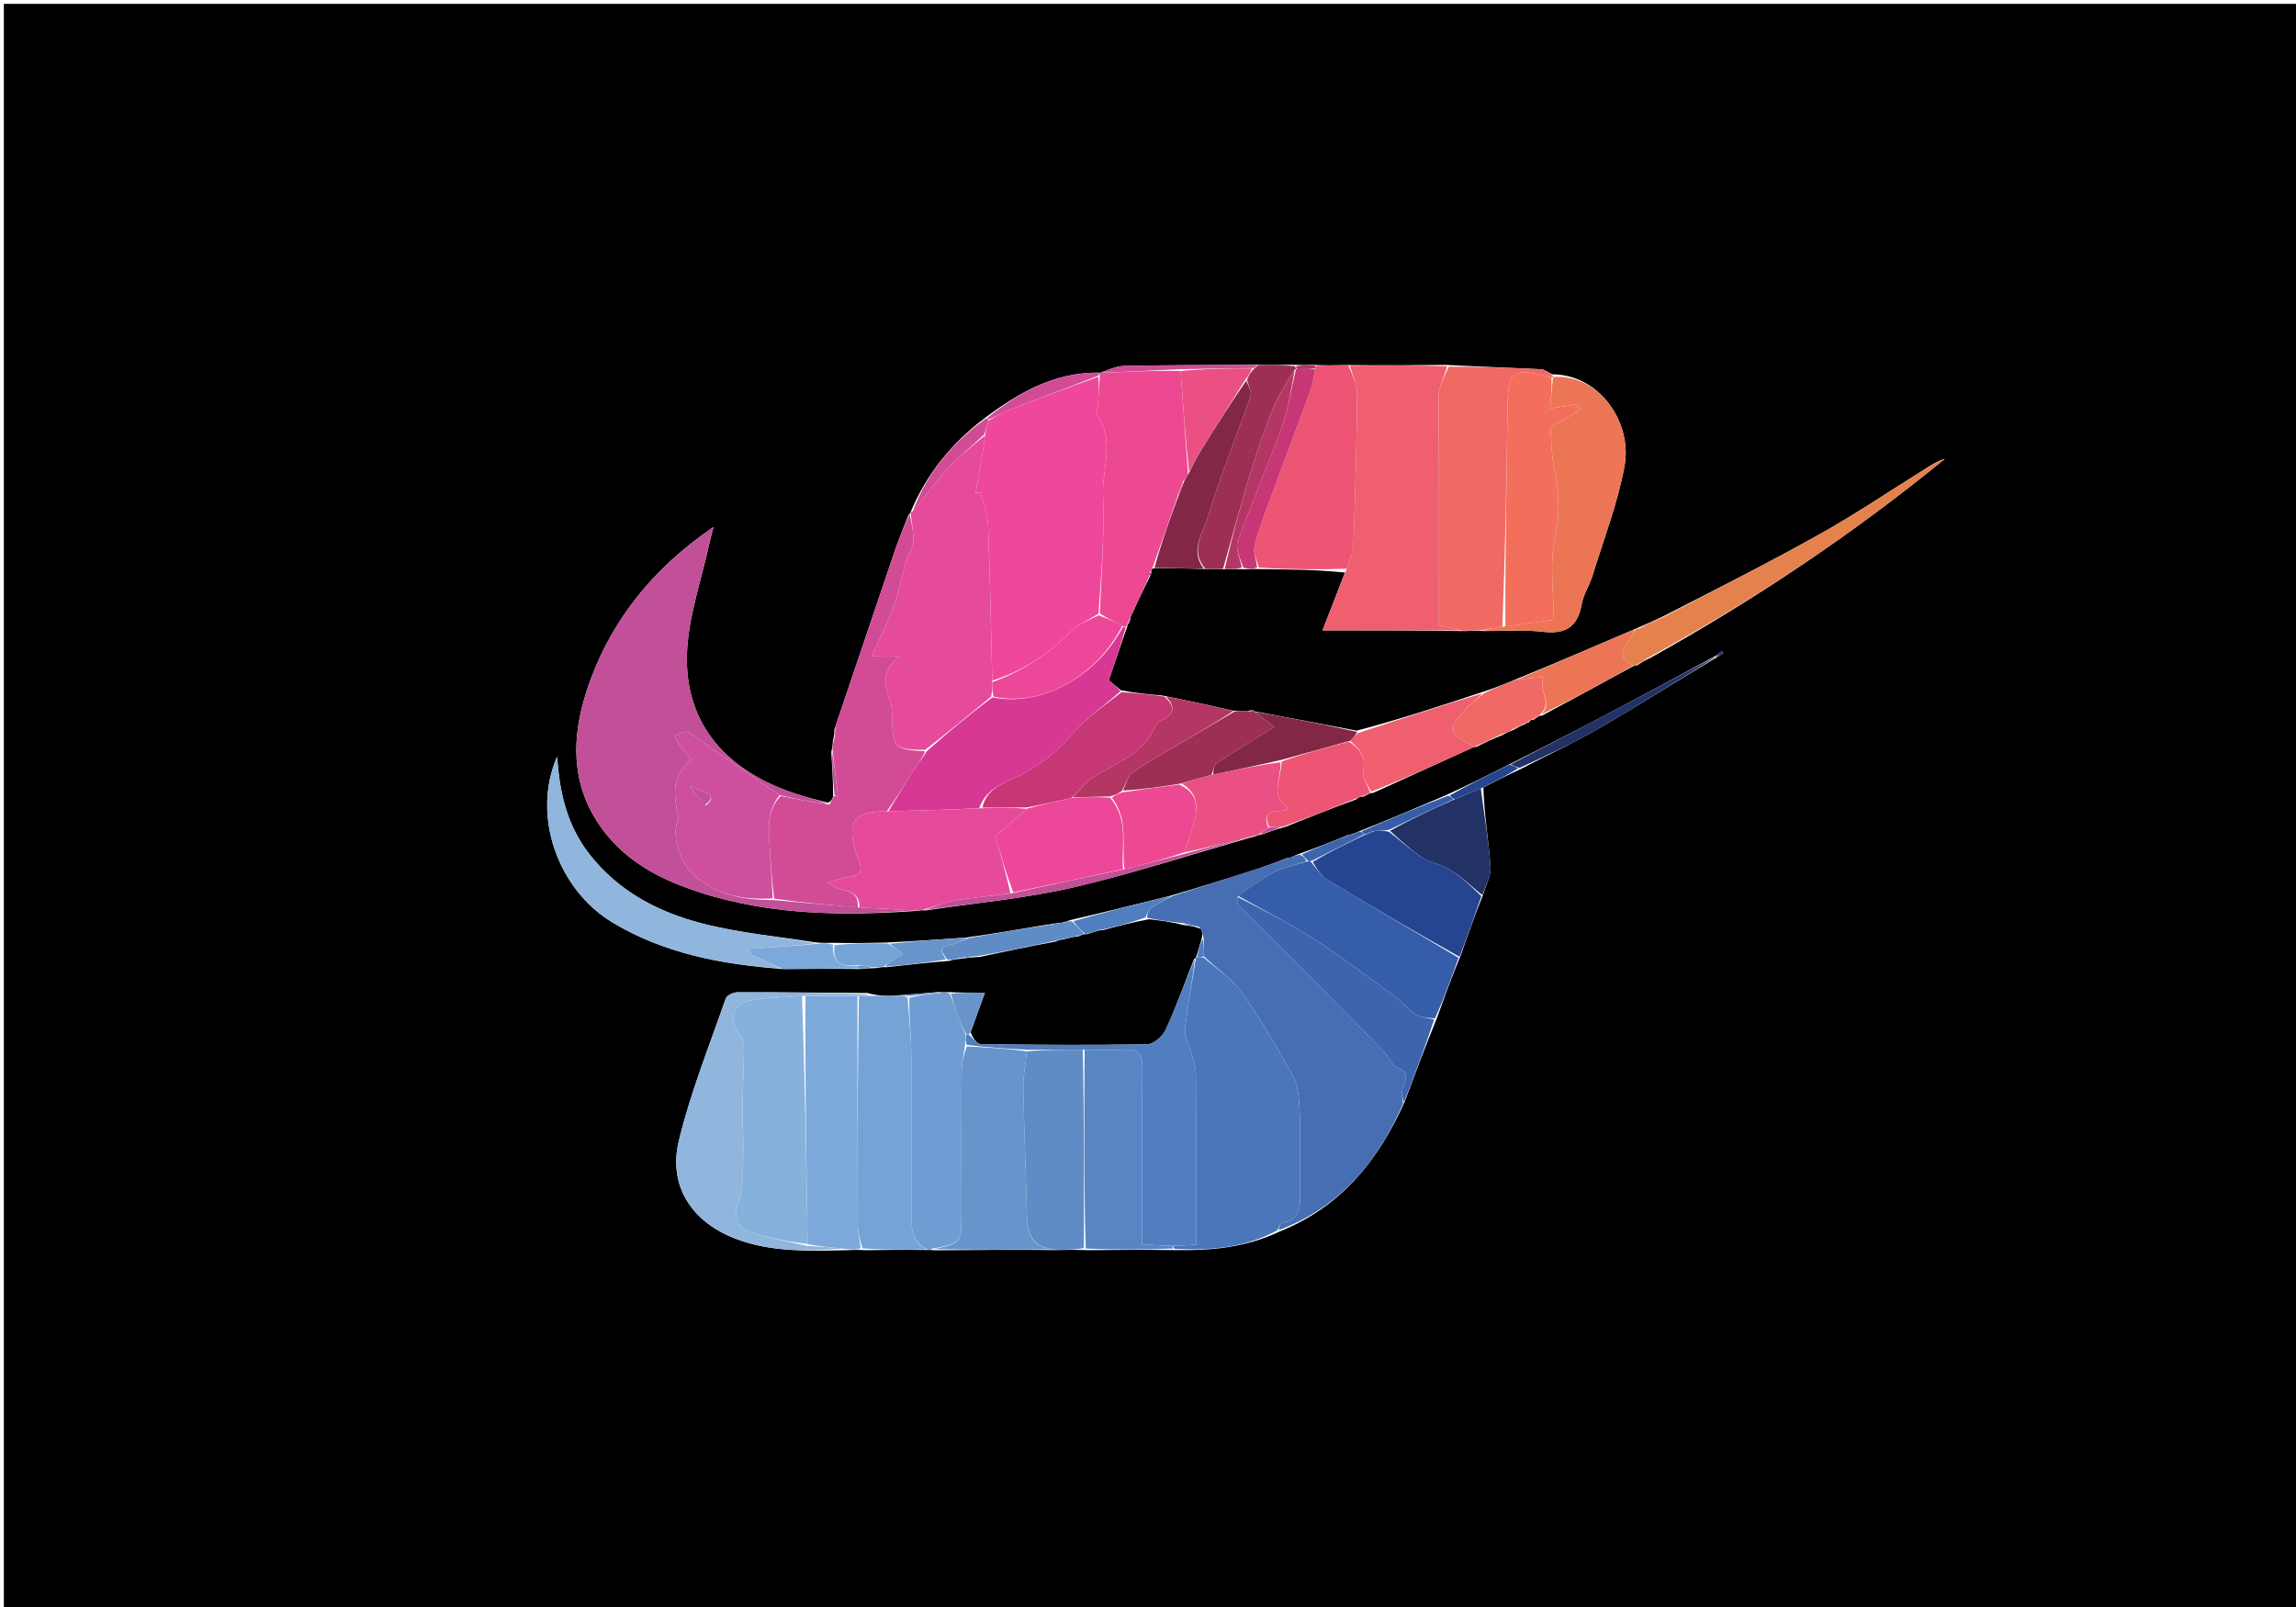 <svg version="1.1" id="Layer_1" xmlns="http://www.w3.org/2000/svg" xmlns:xlink="http://www.w3.org/1999/xlink" x="0px" y="0px"
	 width="100%" viewBox="0 0 597 418" enable-background="new 0 0 597 418" xml:space="preserve">
<path fill="#000000" opacity="1" stroke="none" 
	d="
M411,419 
	C274,419 137.5,419 1,419 
	C1,279.667 1,140.333 1,1 
	C200,1 399,1 598,1 
	C598,140.333 598,279.666 598,419 
	C535.833,419 473.667,419 411,419 
M398.102,187.118 
	C398.102,187.118 398.096,187.24 398.72,187.197 
	C399.221,186.864 399.722,186.53 400.232,186.156 
	C400.232,186.156 400.24,186.207 400.953,186.084 
	C409.007,181.754 417.061,177.425 425.04,173.029 
	C425.04,173.029 425.077,173.122 425.744,172.998 
	C426.68,172.376 427.616,171.753 429.218,171.03 
	C456.195,155.989 481.778,138.893 505.698,119.318 
	C503.613,119.923 501.905,121.114 500.141,122.217 
	C491.203,127.802 482.443,133.708 473.258,138.853 
	C460.086,146.23 446.601,153.047 432.54,160.234 
	C430.234,161.313 427.928,162.392 425.549,163.402 
	C425.549,163.402 425.461,163.452 424.791,163.72 
	C414.682,168.058 404.574,172.397 393.767,176.81 
	C391.171,177.886 388.576,178.963 385.224,180.035 
	C374.491,183.579 363.758,187.123 352.772,190.009 
	C343.859,188.3 334.947,186.591 326.053,184.958 
	C326.053,184.958 326.095,184.892 325.848,184.685 
	C325.502,184.605 325.224,184.711 324.208,184.96 
	C323.135,184.987 322.062,185.014 320.435,184.765 
	C314.616,183.462 308.797,182.158 302.129,180.856 
	C298.757,180.562 295.385,180.269 291.434,179.499 
	C290.353,178.608 289.272,177.716 288.312,176.925 
	C289.948,172.085 291.476,167.564 293.184,162.663 
	C293.184,162.663 293.151,162.245 293.624,162.023 
	C293.697,161.704 293.77,161.385 294.028,160.326 
	C295.637,156.824 297.245,153.321 299.188,149.59 
	C299.352,149.327 299.339,149.072 299.383,148.182 
	C299.489,147.979 299.595,147.776 300.659,147.733 
	C304.771,147.773 308.884,147.814 313.828,147.991 
	C315.225,147.96 316.623,147.93 318.846,148.055 
	C320.241,148.007 321.636,147.959 323.817,148.043 
	C324.871,147.982 325.924,147.921 327.907,148.006 
	C335.238,148.076 342.569,148.147 349.712,148.888 
	C347.815,153.772 345.918,158.656 343.871,163.926 
	C356.425,163.926 368.208,163.926 380.821,164.114 
	C382.23,164.048 383.64,163.981 385.96,164.107 
	C391.101,164.137 396.291,163.736 401.37,164.311 
	C407.242,164.977 410.231,162.891 411.266,157.113 
	C411.723,154.557 413.303,152.225 414.08,149.701 
	C416.994,140.234 420.632,130.884 422.406,121.198 
	C424.501,109.759 415.762,97.322 403.6,97.347 
	C402.612,96.884 401.642,96.065 400.634,96.014 
	C392.753,95.619 384.864,95.371 376.059,94.893 
	C367.709,94.969 359.359,95.044 350.126,94.93 
	C347.425,94.991 344.723,95.053 341.209,94.89 
	C339.807,94.931 338.405,94.971 336.1,94.854 
	C333.039,94.925 329.978,94.995 326.14,94.883 
	C314.855,94.949 303.568,94.923 292.286,95.16 
	C290.136,95.205 288.009,96.284 285.981,96.989 
	C285.981,96.989 285.889,96.87 285.161,96.896 
	C274.06,96.957 264.981,101.989 255.914,108.828 
	C247.489,115.227 240.981,123.124 236.783,133.146 
	C236.783,133.146 236.796,133.418 236.233,133.89 
	C235.095,136.836 233.851,139.747 232.836,142.735 
	C227.597,158.155 222.417,173.595 216.946,189.742 
	C216.933,190.499 216.919,191.255 216.576,192.656 
	C216.536,193.367 216.497,194.079 216.146,195.576 
	C216.382,199.211 216.617,202.845 216.628,207.149 
	C216.397,207.773 216.167,208.396 215.248,208.751 
	C213,208.146 210.735,207.597 208.507,206.928 
	C189.167,201.119 178.058,188.485 178.61,170.155 
	C178.902,160.48 182.387,150.901 184.45,141.283 
	C184.757,139.852 185.173,138.444 185.539,137.025 
	C169.498,147.959 158.205,162.104 152.459,179.937 
	C148.704,191.592 148.359,203.521 155.785,214.438 
	C161.369,222.649 169.372,227.51 178.407,230.827 
	C197.731,237.921 217.765,238.329 238.654,236.858 
	C239.1,236.768 239.546,236.678 240.853,236.738 
	C253.666,234.803 266.664,233.662 279.245,230.732 
	C295.205,227.015 310.825,221.845 326.903,217.311 
	C326.903,217.311 327.105,217.074 327.824,217.101 
	C329.751,216.396 331.677,215.691 334.402,214.956 
	C340.26,212.601 346.118,210.245 352.651,207.887 
	C352.984,207.615 353.316,207.343 353.753,207.243 
	C353.753,207.243 353.928,207.147 354.595,207.171 
	C355.158,206.862 355.72,206.554 356.315,206.254 
	C356.315,206.254 356.348,206.261 357.075,206.186 
	C365.786,202.23 374.496,198.275 383.165,194.305 
	C383.165,194.305 383.214,194.306 383.931,194.214 
	C386.021,193.178 388.11,192.142 390.837,191.08 
	C391.561,190.649 392.284,190.218 393.67,189.756 
	C394.618,189.214 395.565,188.673 396.838,188.154 
	C396.838,188.154 397.025,187.887 397.548,187.873 
	C397.773,187.626 397.998,187.379 398.102,187.118 
M350.598,217.134 
	C346.48,218.783 342.362,220.433 337.263,222.247 
	C336.656,222.514 336.049,222.781 335.54,222.991 
	C335.54,222.991 335.48,223.062 334.693,223.139 
	C332.121,224.077 329.574,225.092 326.972,225.938 
	C319.655,228.314 312.314,230.621 304.172,232.98 
	C295.788,235.073 287.403,237.165 278.173,239.295 
	C277.66,239.521 277.146,239.746 276.494,239.8 
	C276.494,239.8 276.181,240.037 275.413,239.979 
	C274.913,240.084 274.412,240.189 273.5,240.219 
	C273.5,240.219 273.139,240.432 272.34,240.434 
	C265.552,241.594 258.764,242.754 251.26,243.798 
	C244.524,244.279 237.789,244.761 230.123,245.125 
	C225.744,245.217 221.365,245.308 216.198,245.177 
	C215.113,245.206 214.027,245.236 212.093,245.084 
	C202.279,243.509 192.284,242.642 182.699,240.178 
	C171.28,237.243 160.925,231.903 153.325,222.215 
	C147.587,214.901 145.484,206.455 144.871,196.752 
	C138.174,211.892 144.937,231.341 159.383,239.965 
	C172.799,247.973 187.65,250.824 203.909,252.025 
	C210.277,251.961 216.645,251.897 223.787,251.998 
	C224.831,251.889 225.875,251.78 227.695,251.774 
	C228.455,251.616 229.214,251.457 230.798,251.498 
	C235.865,250.924 240.931,250.35 246.784,249.871 
	C247.531,249.655 248.278,249.438 249.724,249.341 
	C251.131,249.155 252.537,248.969 254.767,248.841 
	C261.214,247.468 267.661,246.095 274.675,244.82 
	C274.992,244.626 275.308,244.433 276.411,244.302 
	C277.673,243.979 278.935,243.656 280.598,243.459 
	C280.966,243.272 281.334,243.084 281.843,243 
	C281.843,243 281.947,242.859 282.615,242.958 
	C283.669,242.596 284.723,242.235 285.868,241.944 
	C285.868,241.944 285.935,241.851 286.734,241.906 
	C290.479,240.892 294.224,239.878 298.753,239.047 
	C301.64,239.381 304.527,239.716 308.013,240.613 
	C309.363,240.77 310.712,240.926 312.406,241.605 
	C312.59,242.394 312.774,243.183 312.388,244.362 
	C311.921,245.906 311.455,247.45 311.002,248.999 
	C311.002,248.999 310.992,248.985 310.465,249.435 
	C308.045,255.595 305.829,261.849 303.07,267.853 
	C302.301,269.528 299.944,271.538 298.282,271.569 
	C283.874,271.832 269.459,271.732 255.048,271.54 
	C254,271.526 252.973,269.94 252.359,268.473 
	C253.569,265.133 254.779,261.794 256.101,258.146 
	C252.644,258.146 249.832,258.146 246.347,257.993 
	C245.892,258.043 245.437,258.092 244.083,257.968 
	C240.342,258.29 236.602,258.611 232.015,258.958 
	C230.039,258.957 228.062,258.955 225.598,258.231 
	C214.29,258.143 202.982,258.01 191.675,258.04 
	C190.649,258.043 188.983,258.872 188.699,259.692 
	C184.436,272 179.497,284.166 176.487,296.787 
	C173.736,308.321 179.788,317.602 190.927,321.998 
	C200.28,325.689 210.141,325.344 220.751,325.094 
	C221.83,325.037 222.909,324.98 224.907,325.115 
	C230.268,325.047 235.628,324.98 241.5,325.071 
	C241.674,325.028 241.847,324.985 242.938,325.135 
	C253.285,325.055 263.633,324.974 274.853,325.086 
	C277.231,325.029 279.609,324.972 282.908,325.106 
	C290.276,325.037 297.643,324.968 305.92,325.088 
	C314.935,325.215 323.795,324.489 332.78,320.231 
	C348.428,313.943 358.297,302.085 365.264,286.434 
	C367.928,279.313 370.592,272.193 373.702,264.542 
	C375.549,259.383 377.397,254.223 379.767,248.568 
	C381.573,243.394 383.38,238.221 385.682,232.52 
	C386.353,230.144 387.736,227.715 387.562,225.403 
	C387.049,218.581 385.92,211.805 385.702,204.781 
	C388.791,203.19 391.879,201.598 395.674,199.854 
	C402.593,196.271 409.665,192.953 416.393,189.044 
	C426.38,183.242 436.124,177.021 446.521,170.87 
	C447.059,170.522 447.597,170.175 448.135,169.828 
	C447.966,169.635 447.798,169.442 447.629,169.249 
	C447.094,169.844 446.559,170.438 445.279,171.005 
	C437.14,175.383 429.025,179.808 420.856,184.129 
	C411.516,189.069 402.128,193.917 392.068,198.973 
	C386.956,201.536 381.843,204.1 375.988,206.783 
	C368.682,209.908 361.376,213.034 353.169,216.274 
	C352.618,216.522 352.067,216.77 351.503,216.881 
	C351.503,216.881 351.38,217.052 350.598,217.134 
M507.496,119.527 
	C507.496,119.527 507.537,119.498 507.496,119.527 
z"/>
<path fill="#C15098" opacity="1" stroke="none" 
	d="
M237.975,236.748 
	C217.765,238.329 197.731,237.921 178.407,230.827 
	C169.372,227.51 161.369,222.649 155.785,214.438 
	C148.359,203.521 148.704,191.592 152.459,179.937 
	C158.205,162.104 169.498,147.959 185.539,137.025 
	C185.173,138.444 184.757,139.852 184.45,141.283 
	C182.387,150.901 178.902,160.48 178.61,170.155 
	C178.058,188.485 189.167,201.119 208.507,206.928 
	C210.735,207.597 213,208.146 215.299,209.107 
	C211.235,208.64 207.118,207.817 202.738,206.772 
	C196.628,202.546 190.777,198.55 184.938,194.535 
	C182.892,193.128 180.989,191.45 178.789,190.365 
	C178.013,189.982 176.548,190.998 175.397,191.376 
	C175.909,192.278 176.351,193.23 176.948,194.072 
	C177.823,195.306 178.809,196.461 179.747,197.65 
	C174.246,201.793 175.278,207.34 176.432,212.93 
	C176.488,213.199 176.176,213.532 176.069,213.847 
	C174.682,217.918 177.103,224.454 180.292,227.399 
	C186.244,232.896 193.38,234.059 201.389,234.077 
	C208.856,234.764 215.932,235.376 223.471,235.988 
	C228.615,236.242 233.295,236.495 237.975,236.748 
z"/>
<path fill="#476EB3" opacity="1" stroke="none" 
	d="
M364.811,286.995 
	C358.297,302.085 348.428,313.943 332.485,319.906 
	C332.573,319.057 332.884,318.158 333.353,318.067 
	C338.25,317.117 338.12,313.556 338.041,309.749 
	C337.897,302.779 338.173,295.797 337.919,288.833 
	C337.806,285.739 337.54,282.289 336.112,279.672 
	C332.026,272.181 327.643,264.794 322.7,257.849 
	C320.214,254.358 316.259,251.913 313.032,248.66 
	C313.049,246.873 313.004,245.422 312.958,243.972 
	C312.774,243.183 312.59,242.394 311.903,241.114 
	C310.071,240.431 308.742,240.241 307.413,240.05 
	C304.527,239.716 301.64,239.381 298.25,238.674 
	C298.296,237.523 298.685,236.503 299.424,236.019 
	C301.189,234.863 303.119,233.96 304.983,232.955 
	C312.314,230.621 319.655,228.314 326.972,225.938 
	C329.574,225.092 332.121,224.077 335.085,223.085 
	C335.477,223.032 335.443,223.048 335.443,223.048 
	C336.049,222.781 336.656,222.514 338.016,222.247 
	C339.166,222.813 339.561,223.38 339.593,224.025 
	C336.412,225.047 333.415,225.652 330.822,227.023 
	C327.691,228.678 324.902,230.981 321.794,233.251 
	C321.721,234.126 321.588,234.98 321.95,235.344 
	C326.999,240.432 332.154,245.414 337.205,250.5 
	C344.894,258.241 352.539,266.026 360.158,273.836 
	C361.296,275.003 361.939,277.073 363.25,277.571 
	C366.786,278.916 365.398,280.881 364.691,283.142 
	C364.328,284.3 364.746,285.703 364.811,286.995 
z"/>
<path fill="#4B76B9" opacity="1" stroke="none" 
	d="
M312.968,248.995 
	C316.259,251.913 320.214,254.358 322.7,257.849 
	C327.643,264.794 332.026,272.181 336.112,279.672 
	C337.54,282.289 337.806,285.739 337.919,288.833 
	C338.173,295.797 337.897,302.779 338.041,309.749 
	C338.12,313.556 338.25,317.117 333.353,318.067 
	C332.884,318.158 332.573,319.057 332.109,319.953 
	C323.795,324.489 314.935,325.215 305.46,324.771 
	C305.001,324.454 304.998,324.01 305.418,324.008 
	C307.607,323.903 309.374,323.8 310.999,323.705 
	C310.999,308.528 311.045,293.89 310.944,279.254 
	C310.931,277.355 310.213,275.447 309.729,273.567 
	C309.211,271.557 307.918,269.504 308.124,267.595 
	C308.795,261.361 309.995,255.184 310.992,248.985 
	C310.992,248.985 311.002,248.999 311.325,248.994 
	C312.088,248.991 312.528,248.993 312.968,248.995 
z"/>
<path fill="#EF5F6F" opacity="1" stroke="none" 
	d="
M351.008,95.119 
	C359.359,95.044 367.709,94.969 376.257,95.24 
	C375.637,97.947 374.131,100.301 374.108,102.67 
	C373.918,122.535 374,142.403 374,162.623 
	C375.244,162.894 377.618,163.41 379.992,163.926 
	C368.208,163.926 356.425,163.926 343.871,163.926 
	C345.918,158.656 347.815,153.772 350.052,148.236 
	C350.928,145.574 351.863,143.579 351.934,141.553 
	C352.391,128.522 352.768,115.486 352.89,102.448 
	C352.913,100.011 351.668,97.562 351.008,95.119 
z"/>
<path fill="#E64B9B" opacity="1" stroke="none" 
	d="
M236.796,133.418 
	C236.796,133.418 236.783,133.146 237.243,133.008 
	C240.41,129.374 242.901,125.679 245.883,122.434 
	C248.99,119.052 252.569,116.104 256.156,113.225 
	C255.463,118.389 254.556,123.293 253.649,128.198 
	C254.07,128.133 254.492,128.069 254.913,128.004 
	C255.609,130.885 256.801,133.748 256.915,136.652 
	C257.443,150.094 257.671,163.548 258.005,177.398 
	C258,178.865 257.998,179.932 257.707,181.173 
	C251.939,185.902 246.459,190.457 240.543,195.01 
	C232.702,194.956 232.212,194.456 231.979,187.223 
	C231.921,185.417 231.998,183.456 231.332,181.848 
	C229.625,177.722 229.53,174.036 233.973,170.559 
	C232.496,170.688 232.035,170.766 231.575,170.762 
	C229.936,170.749 228.297,170.708 226.658,170.677 
	C227.288,169.315 227.942,167.963 228.544,166.588 
	C229.953,163.369 231.553,160.211 232.672,156.893 
	C233.881,153.305 234.565,149.544 235.611,145.897 
	C236.09,144.223 237.333,142.668 237.434,141.01 
	C237.586,138.502 237.044,135.951 236.796,133.418 
z"/>
<path fill="#D14C95" opacity="1" stroke="none" 
	d="
M236.515,133.654 
	C237.044,135.951 237.586,138.502 237.434,141.01 
	C237.333,142.668 236.09,144.223 235.611,145.897 
	C234.565,149.544 233.881,153.305 232.672,156.893 
	C231.553,160.211 229.953,163.369 228.544,166.588 
	C227.942,167.963 227.288,169.315 226.658,170.677 
	C228.297,170.708 229.936,170.749 231.575,170.762 
	C232.035,170.766 232.496,170.688 233.973,170.559 
	C229.53,174.036 229.625,177.722 231.332,181.848 
	C231.998,183.456 231.921,185.417 231.979,187.223 
	C232.212,194.456 232.702,194.956 240.528,195.372 
	C239.816,197.251 238.584,198.702 237.571,200.292 
	C235.326,203.82 233.191,207.417 230.568,210.99 
	C222.082,211.036 220.302,213.37 222.357,221.251 
	C222.605,222.203 223.097,223.089 223.428,224.022 
	C224.289,226.452 223.581,227.752 220.85,228.026 
	C219.1,228.202 217.399,228.865 215.187,229.436 
	C218.042,232.4 223.566,230.524 223.008,235.987 
	C215.932,235.376 208.856,234.764 201.319,233.697 
	C200.572,228.174 200.32,223.103 199.991,218.038 
	C199.729,213.996 199.952,210.118 203.002,206.994 
	C207.118,207.817 211.235,208.64 215.644,209.241 
	C216.167,208.396 216.397,207.773 216.847,206.979 
	C217.214,206.854 217.375,206.957 217.507,206.929 
	C217.638,206.901 217.85,206.727 217.84,206.639 
	C217.392,202.688 216.923,198.74 216.457,194.791 
	C216.497,194.079 216.536,193.367 216.951,192.14 
	C217.29,190.758 217.253,189.893 217.217,189.027 
	C222.417,173.595 227.597,158.155 232.836,142.735 
	C233.851,139.747 235.095,136.836 236.515,133.654 
z"/>
<path fill="#F06964" opacity="1" stroke="none" 
	d="
M380.406,164.02 
	C377.618,163.41 375.244,162.894 374,162.623 
	C374,142.403 373.918,122.535 374.108,102.67 
	C374.131,100.301 375.637,97.947 376.716,95.332 
	C384.864,95.371 392.753,95.619 400.634,96.014 
	C401.642,96.065 402.612,96.884 403.759,97.7 
	C403.919,98.053 403.796,98.171 403.405,98.096 
	C392.918,95.521 392.107,96.214 391.977,106.325 
	C391.735,125.196 391.356,144.066 390.637,162.951 
	C388.511,163.282 386.78,163.598 385.049,163.914 
	C383.64,163.981 382.23,164.048 380.406,164.02 
z"/>
<path fill="#ED4992" opacity="1" stroke="none" 
	d="
M293.151,162.245 
	C293.151,162.245 293.184,162.663 292.838,162.841 
	C292.321,163.013 292.151,163.008 291.792,162.718 
	C289.734,161.622 287.865,160.81 285.997,159.538 
	C286.332,149.01 287.238,138.917 286.803,128.882 
	C286.502,121.92 289.97,114.558 285.201,107.891 
	C284.856,107.409 285.41,106.319 285.472,105.507 
	C285.661,102.997 285.815,100.485 285.964,97.697 
	C285.926,97.237 285.908,97.053 285.889,96.87 
	C285.889,96.87 285.981,96.989 286.381,96.97 
	C293.512,96.638 300.242,96.324 306.982,96.477 
	C307.641,105.619 308.291,114.295 308.901,123.258 
	C308.562,124.029 308.263,124.513 307.633,125.126 
	C306.897,126.567 306.492,127.878 306.032,129.553 
	C303.886,135.803 301.794,141.688 299.701,147.574 
	C299.595,147.776 299.489,147.979 299.116,148.628 
	C298.707,149.323 298.708,149.571 298.854,149.819 
	C297.245,153.321 295.637,156.824 293.768,160.86 
	C293.301,161.64 293.182,161.924 293.151,162.245 
z"/>
<path fill="#D73894" opacity="1" stroke="none" 
	d="
M291.98,163.003 
	C292.151,163.008 292.321,163.013 292.748,163.03 
	C291.476,167.564 289.948,172.085 288.312,176.925 
	C289.272,177.716 290.353,178.608 291.358,179.747 
	C287.035,183.637 282.231,186.817 278.7,191.056 
	C275.223,195.229 271.274,198.167 266.673,200.89 
	C262.474,203.375 256.654,204.211 254.591,210.202 
	C246.477,210.574 238.744,210.78 231.011,210.986 
	C233.191,207.417 235.326,203.82 237.571,200.292 
	C238.584,198.702 239.816,197.251 240.964,195.375 
	C246.459,190.457 251.939,185.902 258.084,181.337 
	C270.724,183.918 285.254,175.906 291.98,163.003 
z"/>
<path fill="#EE5474" opacity="1" stroke="none" 
	d="
M350.567,95.025 
	C351.668,97.562 352.913,100.011 352.89,102.448 
	C352.768,115.486 352.391,128.522 351.934,141.553 
	C351.863,143.579 350.928,145.574 350.146,147.9 
	C342.569,148.147 335.238,148.076 327.356,147.612 
	C326.58,145.409 325.818,143.461 326.237,141.815 
	C327.257,137.811 328.759,133.921 330.187,130.03 
	C333.704,120.446 337.325,110.9 340.814,101.306 
	C341.423,99.629 341.596,97.793 341.995,95.802 
	C342.019,95.573 342.022,95.114 342.022,95.114 
	C344.723,95.053 347.425,94.991 350.567,95.025 
z"/>
<path fill="#E64B9B" opacity="1" stroke="none" 
	d="
M230.568,210.99 
	C238.744,210.78 246.477,210.574 255.055,210.198 
	C259.599,210.013 263.3,209.998 266.931,210.327 
	C264.186,212.917 261.511,215.163 258.792,217.447 
	C260.154,222.133 261.6,227.114 262.724,232.311 
	C257.823,233.029 253.211,233.343 248.673,234.102 
	C245.724,234.596 242.882,235.738 239.992,236.589 
	C239.546,236.678 239.1,236.768 238.314,236.803 
	C233.295,236.495 228.615,236.242 223.471,235.988 
	C223.566,230.524 218.042,232.4 215.187,229.436 
	C217.399,228.865 219.1,228.202 220.85,228.026 
	C223.581,227.752 224.289,226.452 223.428,224.022 
	C223.097,223.089 222.605,222.203 222.357,221.251 
	C220.302,213.37 222.082,211.036 230.568,210.99 
z"/>
<path fill="#75A3D5" opacity="1" stroke="none" 
	d="
M240.989,324.912 
	C235.628,324.98 230.268,325.047 224.281,324.641 
	C223.437,322.038 223.035,319.909 223.028,317.779 
	C222.963,298.184 222.966,278.589 223.342,258.979 
	C224.519,258.961 225.302,258.957 226.086,258.954 
	C228.062,258.955 230.039,258.957 232.831,258.96 
	C234.433,258.987 235.22,259.012 236.013,259.461 
	C236.346,264.831 236.909,269.775 236.955,274.723 
	C237.085,288.66 237.009,302.598 236.998,316.536 
	C236.995,319.979 237.377,323.206 240.989,324.912 
z"/>
<path fill="#6894CB" opacity="1" stroke="none" 
	d="
M273.98,324.894 
	C263.633,324.974 253.285,325.055 242.809,324.822 
	C249.999,323.28 250,323.28 250,315.718 
	C250.001,303.287 249.958,290.856 250.043,278.426 
	C250.057,276.315 250.622,274.208 251.401,272.118 
	C256.924,272.417 261.979,272.698 267.015,273.404 
	C266.671,276.771 266.026,279.718 266.076,282.652 
	C266.259,293.361 266.746,304.064 266.969,314.773 
	C267.074,319.803 267.483,324.396 273.98,324.894 
z"/>
<path fill="#517EC0" opacity="1" stroke="none" 
	d="
M267.033,272.978 
	C261.979,272.698 256.924,272.417 251.386,271.739 
	C250.959,270.591 251.015,269.839 251.288,269.081 
	C251.504,269.075 251.936,269.085 251.936,269.085 
	C252.973,269.94 254,271.526 255.048,271.54 
	C269.459,271.732 283.874,271.832 298.282,271.569 
	C299.944,271.538 302.301,269.528 303.07,267.853 
	C305.829,261.849 308.045,255.595 310.729,249.21 
	C309.995,255.184 308.795,261.361 308.124,267.595 
	C307.918,269.504 309.211,271.557 309.729,273.567 
	C310.213,275.447 310.931,277.355 310.944,279.254 
	C311.045,293.89 310.999,308.528 310.999,323.705 
	C309.374,323.8 307.607,323.903 304.973,324.006 
	C301.576,323.868 299.046,323.73 296.99,323.618 
	C296.99,307.596 296.938,292.411 297.031,277.226 
	C297.051,273.892 295.549,272.855 292.477,272.97 
	C288.995,273.102 285.505,273.001 281.55,272.996 
	C276.399,272.987 271.716,272.983 267.033,272.978 
z"/>
<path fill="#EC7556" opacity="1" stroke="none" 
	d="
M385.505,164.011 
	C386.78,163.598 388.511,163.282 391.039,162.944 
	C396.331,162.272 400.827,161.623 404.012,161.162 
	C404.012,153.901 402.842,146.613 404.347,139.925 
	C405.795,133.486 405.289,127.701 404.065,121.57 
	C403.429,118.387 403.445,115.074 403.111,111.172 
	C405.258,109.901 408.003,108.275 410.748,106.65 
	C410.514,106.137 410.279,105.625 410.044,105.113 
	C407.669,105.489 405.294,105.866 403.027,106.226 
	C403.308,103.283 403.552,100.727 403.796,98.171 
	C403.796,98.171 403.919,98.053 403.983,97.998 
	C415.762,97.322 424.501,109.759 422.406,121.198 
	C420.632,130.884 416.994,140.234 414.08,149.701 
	C413.303,152.225 411.723,154.557 411.266,157.113 
	C410.231,162.891 407.242,164.977 401.37,164.311 
	C396.291,163.736 391.101,164.137 385.505,164.011 
z"/>
<path fill="#355DA9" opacity="1" stroke="none" 
	d="
M321.964,233.004 
	C324.902,230.981 327.691,228.678 330.822,227.023 
	C333.415,225.652 336.412,225.047 339.848,224.038 
	C340.636,223.978 340.806,223.983 341.049,224.331 
	C342.46,226.067 343.576,227.825 345.171,228.792 
	C356.474,235.64 367.875,242.326 379.244,249.064 
	C377.397,254.223 375.549,259.383 373.123,264.84 
	C370.979,264.673 369.217,264.516 367.898,263.669 
	C366.123,262.529 364.807,260.697 363.089,259.442 
	C356.007,254.271 349.022,248.938 341.665,244.183 
	C335.335,240.091 328.549,236.703 321.964,233.004 
z"/>
<path fill="#7DA9DA" opacity="1" stroke="none" 
	d="
M222.949,258.993 
	C222.966,278.589 222.963,298.184 223.028,317.779 
	C223.035,319.909 223.437,322.038 223.822,324.545 
	C222.909,324.98 221.83,325.037 220.013,324.789 
	C216.177,324.323 213.078,324.162 209.985,323.532 
	C209.652,301.717 209.313,280.37 209.44,259.013 
	C214.254,259 218.601,258.996 222.949,258.993 
z"/>
<path fill="#91B6DE" opacity="1" stroke="none" 
	d="
M209.979,324.001 
	C213.078,324.162 216.177,324.323 219.62,324.684 
	C210.141,325.344 200.28,325.689 190.927,321.998 
	C179.788,317.602 173.736,308.321 176.487,296.787 
	C179.497,284.166 184.436,272 188.699,259.692 
	C188.983,258.872 190.649,258.043 191.675,258.04 
	C202.982,258.01 214.29,258.143 225.842,258.592 
	C225.302,258.957 224.519,258.961 223.342,258.979 
	C218.601,258.996 214.254,259 208.984,259.003 
	C203.782,259.348 199.447,259.376 195.239,260.124 
	C190.776,260.918 189.453,264.913 191.995,268.532 
	C192.63,269.436 193.438,270.522 193.436,271.523 
	C193.427,277.255 193.13,282.986 193.066,288.719 
	C193.023,292.527 193.378,296.344 193.24,300.146 
	C193.087,304.356 193.345,308.822 192.004,312.683 
	C190.641,316.602 191.531,319.164 194.747,320.294 
	C199.653,322.017 204.885,322.812 209.979,324.001 
z"/>
<path fill="#6F9CD2" opacity="1" stroke="none" 
	d="
M251.071,269.087 
	C251.015,269.839 250.959,270.591 250.918,271.721 
	C250.622,274.208 250.057,276.315 250.043,278.426 
	C249.958,290.856 250.001,303.287 250,315.718 
	C250,323.28 249.999,323.28 242.35,324.726 
	C241.847,324.985 241.674,325.028 241.245,324.991 
	C237.377,323.206 236.995,319.979 236.998,316.536 
	C237.009,302.598 237.085,288.66 236.955,274.723 
	C236.909,269.775 236.346,264.831 236.446,259.448 
	C239.576,258.722 242.279,258.432 244.982,258.141 
	C245.437,258.092 245.892,258.043 246.868,258.328 
	C247.901,260.364 248.348,262.088 248.941,263.76 
	C249.579,265.561 250.355,267.313 251.071,269.087 
z"/>
<path fill="#5885C3" opacity="1" stroke="none" 
	d="
M282.018,273.001 
	C285.505,273.001 288.995,273.102 292.477,272.97 
	C295.549,272.855 297.051,273.892 297.031,277.226 
	C296.938,292.411 296.99,307.596 296.99,323.618 
	C299.046,323.73 301.576,323.868 304.552,324.008 
	C304.998,324.01 305.001,324.454 305.006,324.676 
	C297.643,324.968 290.276,325.037 282.308,324.676 
	C281.811,307.165 281.915,290.083 282.018,273.001 
z"/>
<path fill="#608CC6" opacity="1" stroke="none" 
	d="
M281.55,272.996 
	C281.915,290.083 281.811,307.165 281.847,324.58 
	C279.609,324.972 277.231,325.029 274.417,324.99 
	C267.483,324.396 267.074,319.803 266.969,314.773 
	C266.746,304.064 266.259,293.361 266.076,282.652 
	C266.026,279.718 266.671,276.771 267.015,273.404 
	C271.716,272.983 276.399,272.987 281.55,272.996 
z"/>
<path fill="#254590" opacity="1" stroke="none" 
	d="
M379.506,248.816 
	C367.875,242.326 356.474,235.64 345.171,228.792 
	C343.576,227.825 342.46,226.067 341.322,224.109 
	C346.01,221.376 350.498,219.209 355.005,217.039 
	C355.024,217.037 355.041,217.002 355.334,216.964 
	C356.138,216.643 356.649,216.36 357.544,216.075 
	C358.949,216.046 359.97,216.018 361.149,216.305 
	C365.22,219.337 368.794,223.179 373.131,224.482 
	C378.434,226.075 381.538,229.702 385.186,233.047 
	C383.38,238.221 381.573,243.394 379.506,248.816 
z"/>
<path fill="#91B6DE" opacity="1" stroke="none" 
	d="
M202.986,251.843 
	C187.65,250.824 172.799,247.973 159.383,239.965 
	C144.937,231.341 138.174,211.892 144.871,196.752 
	C145.484,206.455 147.587,214.901 153.325,222.215 
	C160.925,231.903 171.28,237.243 182.699,240.178 
	C192.284,242.642 202.279,243.509 212.148,245.341 
	C206.432,245.985 200.66,246.371 194.889,246.758 
	C194.914,247.188 194.94,247.619 194.965,248.049 
	C197.639,249.314 200.312,250.578 202.986,251.843 
z"/>
<path fill="#3E64AE" opacity="1" stroke="none" 
	d="
M321.794,233.251 
	C328.549,236.703 335.335,240.091 341.665,244.183 
	C349.022,248.938 356.007,254.271 363.089,259.442 
	C364.807,260.697 366.123,262.529 367.898,263.669 
	C369.217,264.516 370.979,264.673 372.9,265.105 
	C370.592,272.193 367.928,279.313 365.038,286.714 
	C364.746,285.703 364.328,284.3 364.691,283.142 
	C365.398,280.881 366.786,278.916 363.25,277.571 
	C361.939,277.073 361.296,275.003 360.158,273.836 
	C352.539,266.026 344.894,258.241 337.205,250.5 
	C332.154,245.414 326.999,240.432 321.95,235.344 
	C321.588,234.98 321.721,234.126 321.794,233.251 
z"/>
<path fill="#C73675" opacity="1" stroke="none" 
	d="
M267.001,209.983 
	C263.3,209.998 259.599,210.013 255.435,210.033 
	C256.654,204.211 262.474,203.375 266.673,200.89 
	C271.274,198.167 275.223,195.229 278.7,191.056 
	C282.231,186.817 287.035,183.637 291.647,179.985 
	C295.385,180.269 298.757,180.562 302.771,181.137 
	C305.407,183.541 305.565,185.394 302.709,186.937 
	C301.871,187.39 300.777,187.931 300.463,188.702 
	C297.425,196.16 290.139,198.323 284.159,202.174 
	C282.113,203.492 280.587,205.617 278.523,207.528 
	C274.483,208.449 270.742,209.216 267.001,209.983 
z"/>
<path fill="#E5814C" opacity="1" stroke="none" 
	d="
M433.249,160.103 
	C446.601,153.047 460.086,146.23 473.258,138.853 
	C482.443,133.708 491.203,127.802 500.141,122.217 
	C501.905,121.114 503.613,119.923 505.698,119.318 
	C481.778,138.893 456.195,155.989 428.5,171.077 
	C426.88,171.79 425.978,172.456 425.077,173.122 
	C425.077,173.122 425.04,173.029 424.694,173.004 
	C420.679,171.19 421.697,168.889 423.587,166.426 
	C424.297,165.501 424.841,164.447 425.461,163.452 
	C425.461,163.452 425.549,163.402 425.965,163.551 
	C428.671,162.501 430.96,161.302 433.249,160.103 
z"/>
<path fill="#EF5F6F" opacity="1" stroke="none" 
	d="
M383.206,194.319 
	C374.496,198.275 365.786,202.23 356.554,205.878 
	C355.463,203.926 354.179,202.145 354.465,200.667 
	C355.193,196.905 353.639,194.664 350.978,192.66 
	C351.834,191.853 352.43,191.26 353.025,190.667 
	C363.758,187.123 374.491,183.579 385.427,180.321 
	C384.122,181.829 382.405,182.872 381.159,184.319 
	C379.675,186.043 377.214,188.587 377.671,189.921 
	C378.315,191.798 381.251,192.891 383.206,194.319 
z"/>
<path fill="#EA5083" opacity="1" stroke="none" 
	d="
M327.105,217.074 
	C327.105,217.074 326.903,217.311 326.333,217.277 
	C319.83,218.84 313.898,220.438 307.997,221.648 
	C308.871,218.75 309.839,216.274 310.53,213.722 
	C311.614,209.719 311.304,206.106 307.281,203.779 
	C310.061,202.868 312.56,202.184 315.475,201.408 
	C321.579,200.143 327.267,198.969 332.965,198.228 
	C333.145,202.677 329.94,207.214 335.2,210.156 
	C333.116,211.934 327.55,209.259 329.771,215.251 
	C328.733,215.991 327.919,216.532 327.105,217.074 
z"/>
<path fill="#822746" opacity="1" stroke="none" 
	d="
M307.964,124.997 
	C308.263,124.513 308.562,124.029 309.133,123.008 
	C310.252,120.859 311.008,119.19 311.963,117.645 
	C315.859,111.342 319.816,105.076 324.052,98.993 
	C324.654,100.489 325.534,101.993 325.163,103.06 
	C321.52,113.523 317.245,123.786 314.089,134.385 
	C312.854,138.533 309.256,143.081 312.997,147.854 
	C308.884,147.814 304.771,147.773 300.18,147.653 
	C301.794,141.688 303.886,135.803 306.285,129.329 
	C307.049,127.493 307.506,126.245 307.964,124.997 
z"/>
<path fill="#223267" opacity="1" stroke="none" 
	d="
M385.434,232.783 
	C381.538,229.702 378.434,226.075 373.131,224.482 
	C368.794,223.179 365.22,219.337 361.407,216.067 
	C366.976,212.964 372.446,210.414 378.269,207.831 
	C380.758,206.869 382.895,205.94 385.032,205.011 
	C385.92,211.805 387.049,218.581 387.562,225.403 
	C387.736,227.715 386.353,230.144 385.434,232.783 
z"/>
<path fill="#9D2F55" opacity="1" stroke="none" 
	d="
M313.412,147.922 
	C309.256,143.081 312.854,138.533 314.089,134.385 
	C317.245,123.786 321.52,113.523 325.163,103.06 
	C325.534,101.993 324.654,100.489 324.233,98.75 
	C324.7,97.526 325.288,96.74 326.083,95.849 
	C326.542,95.558 326.751,95.331 326.916,95.066 
	C329.978,94.995 333.039,94.925 336.549,95.175 
	C336.997,95.496 337.014,95.979 337.002,95.991 
	C336.991,96.002 336.97,96.026 336.641,96.111 
	C334.554,99.469 332.492,102.618 331.105,106.041 
	C328.887,111.516 326.93,117.115 325.201,122.766 
	C322.652,131.096 320.4,139.517 318.021,147.899 
	C316.623,147.93 315.225,147.96 313.412,147.922 
z"/>
<path fill="#EE5474" opacity="1" stroke="none" 
	d="
M329.996,215.053 
	C327.55,209.259 333.116,211.934 335.2,210.156 
	C329.94,207.214 333.145,202.677 333.262,198.023 
	C339.272,195.881 344.994,194.377 350.717,192.874 
	C353.639,194.664 355.193,196.905 354.465,200.667 
	C354.179,202.145 355.463,203.926 356.19,205.915 
	C356.348,206.261 356.315,206.254 355.968,206.248 
	C355.057,206.543 354.493,206.845 353.928,207.147 
	C353.928,207.147 353.753,207.243 353.403,207.254 
	C352.694,207.473 352.335,207.681 351.976,207.89 
	C346.118,210.245 340.26,212.601 333.649,214.954 
	C331.929,214.986 330.962,215.019 329.996,215.053 
z"/>
<path fill="#9D2F55" opacity="1" stroke="none" 
	d="
M315.059,201.501 
	C312.56,202.184 310.061,202.868 306.86,203.788 
	C301.442,204.671 296.726,205.317 292.014,205.586 
	C292.838,203.714 293.294,201.704 294.546,200.821 
	C298.171,198.264 302.106,196.145 305.936,193.882 
	C310.945,190.921 315.97,187.987 320.988,185.041 
	C322.062,185.014 323.135,184.987 324.883,184.976 
	C325.738,184.959 325.916,184.925 326.095,184.892 
	C326.095,184.892 326.053,184.958 326.281,185.156 
	C327.955,186.444 329.402,187.534 331.382,189.025 
	C325.78,192.521 320.987,195.411 316.338,198.516 
	C315.584,199.02 315.469,200.482 315.059,201.501 
z"/>
<path fill="#B43664" opacity="1" stroke="none" 
	d="
M320.712,184.903 
	C315.97,187.987 310.945,190.921 305.936,193.882 
	C302.106,196.145 298.171,198.264 294.546,200.821 
	C293.294,201.704 292.838,203.714 291.71,205.691 
	C290.606,206.496 289.811,206.818 288.56,207.113 
	C285.01,207.181 281.917,207.278 278.823,207.374 
	C280.587,205.617 282.113,203.492 284.159,202.174 
	C290.139,198.323 297.425,196.16 300.463,188.702 
	C300.777,187.931 301.871,187.39 302.709,186.937 
	C305.565,185.394 305.407,183.541 303.195,181.136 
	C308.797,182.158 314.616,183.462 320.712,184.903 
z"/>
<path fill="#EC7556" opacity="1" stroke="none" 
	d="
M425.126,163.586 
	C424.841,164.447 424.297,165.501 423.587,166.426 
	C421.697,168.889 420.679,171.19 424.732,173.038 
	C417.061,177.425 409.007,181.754 400.695,185.835 
	C404.162,182.664 399.476,179.433 401.551,176.018 
	C398.651,176.312 396.558,176.523 394.465,176.735 
	C404.574,172.397 414.682,168.058 425.126,163.586 
z"/>
<path fill="#822746" opacity="1" stroke="none" 
	d="
M315.475,201.408 
	C315.469,200.482 315.584,199.02 316.338,198.516 
	C320.987,195.411 325.78,192.521 331.382,189.025 
	C329.402,187.534 327.955,186.444 326.271,185.118 
	C334.947,186.591 343.859,188.3 352.899,190.338 
	C352.43,191.26 351.834,191.853 350.978,192.66 
	C344.994,194.377 339.272,195.881 333.252,197.59 
	C327.267,198.969 321.579,200.143 315.475,201.408 
z"/>
<path fill="#F06964" opacity="1" stroke="none" 
	d="
M394.116,176.772 
	C396.558,176.523 398.651,176.312 401.551,176.018 
	C399.476,179.433 404.162,182.664 400.339,185.897 
	C400.24,186.207 400.232,186.156 399.914,186.19 
	C399.096,186.563 398.596,186.901 398.096,187.24 
	C398.096,187.24 398.102,187.118 397.936,187.207 
	C397.48,187.44 397.232,187.637 397.025,187.887 
	C397.025,187.887 396.838,188.154 396.31,188.129 
	C394.858,188.665 393.933,189.227 393.008,189.788 
	C392.284,190.218 391.561,190.649 390.121,191.091 
	C387.342,192.17 385.278,193.238 383.214,194.306 
	C383.214,194.306 383.165,194.305 383.186,194.312 
	C381.251,192.891 378.315,191.798 377.671,189.921 
	C377.214,188.587 379.675,186.043 381.159,184.319 
	C382.405,182.872 384.122,181.829 385.805,180.323 
	C388.576,178.963 391.171,177.886 394.116,176.772 
z"/>
<path fill="#C73675" opacity="1" stroke="none" 
	d="
M341.971,96.03 
	C341.596,97.793 341.423,99.629 340.814,101.306 
	C337.325,110.9 333.704,120.446 330.187,130.03 
	C328.759,133.921 327.257,137.811 326.237,141.815 
	C325.818,143.461 326.58,145.409 326.891,147.539 
	C325.924,147.921 324.871,147.982 323.304,147.644 
	C322.411,145.096 321.157,142.633 321.799,140.853 
	C325.381,130.922 329.643,121.236 333.212,111.301 
	C334.975,106.392 335.748,101.129 336.97,96.026 
	C336.97,96.026 336.991,96.002 337.416,96.001 
	C339.217,96.01 340.594,96.02 341.971,96.03 
z"/>
<path fill="#B43664" opacity="1" stroke="none" 
	d="
M336.641,96.111 
	C335.748,101.129 334.975,106.392 333.212,111.301 
	C329.643,121.236 325.381,130.922 321.799,140.853 
	C321.157,142.633 322.411,145.096 322.91,147.578 
	C321.636,147.959 320.241,148.007 318.433,147.977 
	C320.4,139.517 322.652,131.096 325.201,122.766 
	C326.93,117.115 328.887,111.516 331.105,106.041 
	C332.492,102.618 334.554,99.469 336.641,96.111 
z"/>
<path fill="#608CC6" opacity="1" stroke="none" 
	d="
M276.632,239.972 
	C277.146,239.746 277.66,239.521 278.657,239.569 
	C280.077,240.849 281.012,241.854 281.947,242.859 
	C281.947,242.859 281.843,243 281.574,242.955 
	C280.935,243.052 280.566,243.193 280.197,243.334 
	C278.935,243.656 277.673,243.979 275.744,244.284 
	C274.754,244.418 274.432,244.57 274.109,244.722 
	C267.661,246.095 261.214,247.468 254.091,248.643 
	C251.952,248.704 250.488,248.963 249.025,249.222 
	C248.278,249.438 247.531,249.655 246.298,249.539 
	C245.023,247.818 243.789,246.447 246.678,245.845 
	C248.499,245.466 250.214,244.575 251.976,243.914 
	C258.764,242.754 265.552,241.594 272.833,240.505 
	C273.585,240.623 273.78,240.529 273.912,240.294 
	C274.412,240.189 274.913,240.084 275.873,240.018 
	C276.334,240.056 276.632,239.972 276.632,239.972 
z"/>
<path fill="#C15098" opacity="1" stroke="none" 
	d="
M307.966,222.036 
	C313.898,220.438 319.83,218.84 326.177,217.272 
	C310.825,221.845 295.205,227.015 279.245,230.732 
	C266.664,233.662 253.666,234.803 240.423,236.664 
	C242.882,235.738 245.724,234.596 248.673,234.102 
	C253.211,233.343 257.823,233.029 263.137,232.287 
	C273.245,230.046 282.619,228.046 292.396,226.041 
	C297.855,224.703 302.911,223.369 307.966,222.036 
z"/>
<path fill="#223267" opacity="1" stroke="none" 
	d="
M392.761,198.805 
	C402.128,193.917 411.516,189.069 420.856,184.129 
	C429.025,179.808 437.14,175.383 445.639,171.004 
	C445.999,171.004 445.97,170.979 445.97,170.979 
	C436.124,177.021 426.38,183.242 416.393,189.044 
	C409.665,192.953 402.593,196.271 395.109,199.69 
	C393.949,199.286 393.355,199.045 392.761,198.805 
z"/>
<path fill="#7DA9DA" opacity="1" stroke="none" 
	d="
M203.447,251.934 
	C200.312,250.578 197.639,249.314 194.965,248.049 
	C194.94,247.619 194.914,247.188 194.889,246.758 
	C200.66,246.371 206.432,245.985 212.572,245.432 
	C214.027,245.236 215.113,245.206 216.592,245.684 
	C216.333,251.12 219.548,251.231 223.008,251.231 
	C223.004,251.432 223.013,251.833 223.013,251.833 
	C216.645,251.897 210.277,251.961 203.447,251.934 
z"/>
<path fill="#75A3D5" opacity="1" stroke="none" 
	d="
M223.013,251.031 
	C219.548,251.231 216.333,251.12 216.986,245.796 
	C221.365,245.308 225.744,245.217 230.878,245.365 
	C232.676,246.417 233.717,247.228 234.759,248.039 
	C233.666,248.746 232.565,249.442 231.484,250.166 
	C230.961,250.516 230.475,250.919 229.973,251.299 
	C229.214,251.457 228.455,251.616 227.02,251.554 
	C225.233,251.232 224.123,251.131 223.013,251.031 
z"/>
<path fill="#517EC0" opacity="1" stroke="none" 
	d="
M282.281,242.909 
	C281.012,241.854 280.077,240.849 279.08,239.551 
	C287.403,237.165 295.788,235.073 304.577,232.967 
	C303.119,233.96 301.189,234.863 299.424,236.019 
	C298.685,236.503 298.296,237.523 297.858,238.582 
	C294.224,239.878 290.479,240.892 286.286,241.822 
	C285.838,241.738 285.627,241.655 285.627,241.655 
	C285.627,241.655 285.777,241.874 285.777,241.874 
	C284.723,242.235 283.669,242.596 282.281,242.909 
z"/>
<path fill="#6894CB" opacity="1" stroke="none" 
	d="
M230.385,251.398 
	C230.475,250.919 230.961,250.516 231.484,250.166 
	C232.565,249.442 233.666,248.746 234.759,248.039 
	C233.717,247.228 232.676,246.417 231.343,245.424 
	C237.789,244.761 244.524,244.279 251.618,243.856 
	C250.214,244.575 248.499,245.466 246.678,245.845 
	C243.789,246.447 245.023,247.818 245.905,249.492 
	C240.931,250.35 235.865,250.924 230.385,251.398 
z"/>
<path fill="#D14C95" opacity="1" stroke="none" 
	d="
M255.942,112.967 
	C252.569,116.104 248.99,119.052 245.883,122.434 
	C242.901,125.679 240.41,129.374 237.362,132.941 
	C240.981,123.124 247.489,115.227 256.367,108.831 
	C256.82,108.835 257.118,109.124 257.021,109.444 
	C256.597,110.831 256.27,111.899 255.942,112.967 
z"/>
<path fill="#D14C95" opacity="1" stroke="none" 
	d="
M326.528,94.974 
	C326.751,95.331 326.542,95.558 325.711,95.7 
	C319.079,95.773 313.026,95.892 306.972,96.01 
	C300.242,96.324 293.512,96.638 286.327,96.919 
	C288.009,96.284 290.136,95.205 292.286,95.16 
	C303.568,94.923 314.855,94.949 326.528,94.974 
z"/>
<path fill="#D14C95" opacity="1" stroke="none" 
	d="
M285.525,96.883 
	C285.908,97.053 285.926,97.237 285.547,97.701 
	C277.392,100.905 269.624,103.799 261.886,106.774 
	C260.239,107.407 258.704,108.333 257.118,109.124 
	C257.118,109.124 256.82,108.835 256.671,108.69 
	C264.981,101.989 274.06,96.957 285.525,96.883 
z"/>
<path fill="#355DA9" opacity="1" stroke="none" 
	d="
M377.916,207.864 
	C372.446,210.414 366.976,212.964 361.249,215.752 
	C359.97,216.018 358.949,216.046 357.242,216.099 
	C356.051,216.417 355.546,216.709 355.041,217.002 
	C355.041,217.002 355.024,217.037 354.833,216.913 
	C354.419,216.608 354.228,216.399 354.07,216.159 
	C361.376,213.034 368.682,209.908 376.574,206.908 
	C377.412,207.31 377.664,207.587 377.916,207.864 
z"/>
<path fill="#6894CB" opacity="1" stroke="none" 
	d="
M251.288,269.081 
	C250.355,267.313 249.579,265.561 248.941,263.76 
	C248.348,262.088 247.901,260.364 247.205,258.405 
	C249.832,258.146 252.644,258.146 256.101,258.146 
	C254.779,261.794 253.569,265.133 252.148,268.779 
	C251.936,269.085 251.504,269.075 251.288,269.081 
z"/>
<path fill="#254590" opacity="1" stroke="none" 
	d="
M378.269,207.831 
	C377.664,207.587 377.412,207.31 376.945,206.848 
	C381.843,204.1 386.956,201.536 392.414,198.889 
	C393.355,199.045 393.949,199.286 394.756,199.766 
	C391.879,201.598 388.791,203.19 385.367,204.896 
	C382.895,205.94 380.758,206.869 378.269,207.831 
z"/>
<path fill="#3E64AE" opacity="1" stroke="none" 
	d="
M353.619,216.217 
	C354.228,216.399 354.419,216.608 354.814,216.915 
	C350.498,219.209 346.01,221.376 341.249,223.765 
	C340.806,223.983 340.636,223.978 340.211,223.96 
	C339.561,223.38 339.166,222.813 338.507,222.164 
	C342.362,220.433 346.48,218.783 351.011,217.084 
	C351.423,217.034 351.517,217.019 351.517,217.019 
	C352.067,216.77 352.618,216.522 353.619,216.217 
z"/>
<path fill="#C15098" opacity="1" stroke="none" 
	d="
M216.301,195.184 
	C216.923,198.74 217.392,202.688 217.84,206.639 
	C217.85,206.727 217.638,206.901 217.507,206.929 
	C217.375,206.957 217.214,206.854 216.96,206.644 
	C216.617,202.845 216.382,199.211 216.301,195.184 
z"/>
<path fill="#EC7556" opacity="1" stroke="none" 
	d="
M432.895,160.169 
	C430.96,161.302 428.671,162.501 426.002,163.586 
	C427.928,162.392 430.234,161.313 432.895,160.169 
z"/>
<path fill="#EF5F6F" opacity="1" stroke="none" 
	d="
M383.573,194.26 
	C385.278,193.238 387.342,192.17 389.802,191.104 
	C388.11,192.142 386.021,193.178 383.573,194.26 
z"/>
<path fill="#6894CB" opacity="1" stroke="none" 
	d="
M244.533,258.055 
	C242.279,258.432 239.576,258.722 236.44,259.024 
	C235.22,259.012 234.433,258.987 233.254,258.948 
	C236.602,258.611 240.342,258.29 244.533,258.055 
z"/>
<path fill="#517EC0" opacity="1" stroke="none" 
	d="
M313.032,248.66 
	C312.528,248.993 312.088,248.991 311.318,248.991 
	C311.455,247.45 311.921,245.906 312.673,244.167 
	C313.004,245.422 313.049,246.873 313.032,248.66 
z"/>
<path fill="#6894CB" opacity="1" stroke="none" 
	d="
M249.374,249.281 
	C250.488,248.963 251.952,248.704 253.679,248.614 
	C252.537,248.969 251.131,249.155 249.374,249.281 
z"/>
<path fill="#C15098" opacity="1" stroke="none" 
	d="
M329.771,215.251 
	C330.962,215.019 331.929,214.986 333.25,214.969 
	C331.677,215.691 329.751,216.396 327.465,217.087 
	C327.919,216.532 328.733,215.991 329.771,215.251 
z"/>
<path fill="#223267" opacity="1" stroke="none" 
	d="
M446.011,171.018 
	C446.559,170.438 447.094,169.844 447.629,169.249 
	C447.798,169.442 447.966,169.635 448.135,169.828 
	C447.597,170.175 447.059,170.522 446.246,170.924 
	C445.97,170.979 445.999,171.004 446.011,171.018 
z"/>
<path fill="#EC7556" opacity="1" stroke="none" 
	d="
M393.339,189.772 
	C393.933,189.227 394.858,188.665 396.148,188.118 
	C395.565,188.673 394.618,189.214 393.339,189.772 
z"/>
<path fill="#B43664" opacity="1" stroke="none" 
	d="
M341.995,95.802 
	C340.594,96.02 339.217,96.01 337.427,95.99 
	C337.014,95.979 336.997,95.496 337,95.254 
	C338.405,94.971 339.807,94.931 341.615,95.002 
	C342.022,95.114 342.019,95.573 341.995,95.802 
z"/>
<path fill="#EC7556" opacity="1" stroke="none" 
	d="
M425.41,173.06 
	C425.978,172.456 426.88,171.79 428.167,171.127 
	C427.616,171.753 426.68,172.376 425.41,173.06 
z"/>
<path fill="#517EC0" opacity="1" stroke="none" 
	d="
M307.713,240.332 
	C308.742,240.241 310.071,240.431 311.731,240.852 
	C310.712,240.926 309.363,240.77 307.713,240.332 
z"/>
<path fill="#6894CB" opacity="1" stroke="none" 
	d="
M223.008,251.231 
	C224.123,251.131 225.233,251.232 226.631,251.502 
	C225.875,251.78 224.831,251.889 223.4,251.915 
	C223.013,251.833 223.004,251.432 223.008,251.231 
z"/>
<path fill="#C15098" opacity="1" stroke="none" 
	d="
M217.081,189.385 
	C217.253,189.893 217.29,190.758 217.116,191.818 
	C216.919,191.255 216.933,190.499 217.081,189.385 
z"/>
<path fill="#517EC0" opacity="1" stroke="none" 
	d="
M280.398,243.396 
	C280.566,243.193 280.935,243.052 281.503,242.903 
	C281.334,243.084 280.966,243.272 280.398,243.396 
z"/>
<path fill="#EF5F6F" opacity="1" stroke="none" 
	d="
M354.262,207.159 
	C354.493,206.845 355.057,206.543 355.952,206.244 
	C355.72,206.554 355.158,206.862 354.262,207.159 
z"/>
<path fill="#EC7556" opacity="1" stroke="none" 
	d="
M398.408,187.219 
	C398.596,186.901 399.096,186.563 399.91,186.21 
	C399.722,186.53 399.221,186.864 398.408,187.219 
z"/>
<path fill="#EC7556" opacity="1" stroke="none" 
	d="
M397.286,187.88 
	C397.232,187.637 397.48,187.44 397.997,187.214 
	C397.998,187.379 397.773,187.626 397.286,187.88 
z"/>
<path fill="#822746" opacity="1" stroke="none" 
	d="
M325.971,184.788 
	C325.916,184.925 325.738,184.959 325.287,184.998 
	C325.224,184.711 325.502,184.605 325.971,184.788 
z"/>
<path fill="#517EC0" opacity="1" stroke="none" 
	d="
M274.392,244.771 
	C274.432,244.57 274.754,244.418 275.351,244.252 
	C275.308,244.433 274.992,244.626 274.392,244.771 
z"/>
<path fill="#D73894" opacity="1" stroke="none" 
	d="
M293.388,162.134 
	C293.182,161.924 293.301,161.64 293.676,161.23 
	C293.77,161.385 293.697,161.704 293.388,162.134 
z"/>
<path fill="#517EC0" opacity="1" stroke="none" 
	d="
M273.706,240.257 
	C273.78,240.529 273.585,240.623 273.232,240.504 
	C273.139,240.432 273.5,240.219 273.706,240.257 
z"/>
<path fill="#E5814C" opacity="1" stroke="none" 
	d="
M507.516,119.512 
	C507.537,119.498 507.496,119.527 507.516,119.512 
z"/>
<path fill="#517EC0" opacity="1" stroke="none" 
	d="
M276.563,239.886 
	C276.632,239.972 276.334,240.056 276.258,240.047 
	C276.181,240.037 276.494,239.8 276.563,239.886 
z"/>
<path fill="#EF5F6F" opacity="1" stroke="none" 
	d="
M352.314,207.888 
	C352.335,207.681 352.694,207.473 353.351,207.168 
	C353.316,207.343 352.984,207.615 352.314,207.888 
z"/>
<path fill="#822746" opacity="1" stroke="none" 
	d="
M299.021,149.704 
	C298.708,149.571 298.707,149.323 298.999,148.95 
	C299.339,149.072 299.352,149.327 299.021,149.704 
z"/>
<path fill="#3E64AE" opacity="1" stroke="none" 
	d="
M335.491,223.019 
	C335.443,223.048 335.477,223.032 335.479,223.047 
	C335.48,223.062 335.54,222.991 335.491,223.019 
z"/>
<path fill="#355DA9" opacity="1" stroke="none" 
	d="
M351.51,216.95 
	C351.517,217.019 351.423,217.034 351.401,217.043 
	C351.38,217.052 351.503,216.881 351.51,216.95 
z"/>
<path fill="#CD4F9D" opacity="1" stroke="none" 
	d="
M202.738,206.772 
	C199.952,210.118 199.729,213.996 199.991,218.038 
	C200.32,223.103 200.572,228.174 200.928,233.622 
	C193.38,234.059 186.244,232.896 180.292,227.399 
	C177.103,224.454 174.682,217.918 176.069,213.847 
	C176.176,213.532 176.488,213.199 176.432,212.93 
	C175.278,207.34 174.246,201.793 179.747,197.65 
	C178.809,196.461 177.823,195.306 176.948,194.072 
	C176.351,193.23 175.909,192.278 175.397,191.376 
	C176.548,190.998 178.013,189.982 178.789,190.365 
	C180.989,191.45 182.892,193.128 184.938,194.535 
	C190.777,198.55 196.628,202.546 202.738,206.772 
M183.543,209.467 
	C185.965,207.319 185.453,206.504 179.255,204.41 
	C180.986,206.656 181.974,207.937 183.543,209.467 
z"/>
<path fill="#EE479B" opacity="1" stroke="none" 
	d="
M257.021,109.444 
	C258.704,108.333 260.239,107.407 261.886,106.774 
	C269.624,103.799 277.392,100.905 285.566,97.978 
	C285.815,100.485 285.661,102.997 285.472,105.507 
	C285.41,106.319 284.856,107.409 285.201,107.891 
	C289.97,114.558 286.502,121.92 286.803,128.882 
	C287.238,138.917 286.332,149.01 285.634,159.558 
	C283.025,161.351 280.353,162.251 278.611,164.051 
	C272.767,170.09 265.996,174.465 258.007,176.998 
	C257.671,163.548 257.443,150.094 256.915,136.652 
	C256.801,133.748 255.609,130.885 254.913,128.004 
	C254.492,128.069 254.07,128.133 253.649,128.198 
	C254.556,123.293 255.463,118.389 256.156,113.225 
	C256.27,111.899 256.597,110.831 257.021,109.444 
z"/>
<path fill="#ED4799" opacity="1" stroke="none" 
	d="
M258.005,177.398 
	C265.996,174.465 272.767,170.09 278.611,164.051 
	C280.353,162.251 283.025,161.351 285.633,160.018 
	C287.865,160.81 289.734,161.622 291.792,162.718 
	C285.254,175.906 270.724,183.918 258.373,181.163 
	C257.998,179.932 258,178.865 258.005,177.398 
z"/>
<path fill="#F36F5C" opacity="1" stroke="none" 
	d="
M403.405,98.096 
	C403.552,100.727 403.308,103.283 403.027,106.226 
	C405.294,105.866 407.669,105.489 410.044,105.113 
	C410.279,105.625 410.514,106.137 410.748,106.65 
	C408.003,108.275 405.258,109.901 403.111,111.172 
	C403.445,115.074 403.429,118.387 404.065,121.57 
	C405.289,127.701 405.795,133.486 404.347,139.925 
	C402.842,146.613 404.012,153.901 404.012,161.162 
	C400.827,161.623 396.331,162.272 391.435,162.929 
	C391.356,144.066 391.735,125.196 391.977,106.325 
	C392.107,96.214 392.918,95.521 403.405,98.096 
z"/>
<path fill="#EA5083" opacity="1" stroke="none" 
	d="
M306.982,96.477 
	C313.026,95.892 319.079,95.773 325.504,95.804 
	C325.288,96.74 324.7,97.526 323.931,98.554 
	C319.816,105.076 315.859,111.342 311.963,117.645 
	C311.008,119.19 310.252,120.859 309.173,122.72 
	C308.291,114.295 307.641,105.619 306.982,96.477 
z"/>
<path fill="#EA5083" opacity="1" stroke="none" 
	d="
M307.633,125.126 
	C307.506,126.245 307.049,127.493 306.339,128.965 
	C306.492,127.878 306.897,126.567 307.633,125.126 
z"/>
<path fill="#ED4799" opacity="1" stroke="none" 
	d="
M291.993,226.045 
	C282.619,228.046 273.245,230.046 263.459,232.071 
	C261.6,227.114 260.154,222.133 258.792,217.447 
	C261.511,215.163 264.186,212.917 266.931,210.327 
	C270.742,209.216 274.483,208.449 278.523,207.528 
	C281.917,207.278 285.01,207.181 288.67,207.442 
	C293.63,213.357 291.493,219.9 291.993,226.045 
z"/>
<path fill="#87B1DD" opacity="1" stroke="none" 
	d="
M209.985,323.532 
	C204.885,322.812 199.653,322.017 194.747,320.294 
	C191.531,319.164 190.641,316.602 192.004,312.683 
	C193.345,308.822 193.087,304.356 193.24,300.146 
	C193.378,296.344 193.023,292.527 193.066,288.719 
	C193.13,282.986 193.427,277.255 193.436,271.523 
	C193.438,270.522 192.63,269.436 191.995,268.532 
	C189.453,264.913 190.776,260.918 195.239,260.124 
	C199.447,259.376 203.782,259.348 208.518,259.013 
	C209.313,280.37 209.652,301.717 209.985,323.532 
z"/>
<path fill="#3E64AE" opacity="1" stroke="none" 
	d="
M355.334,216.964 
	C355.546,216.709 356.051,216.417 356.858,216.1 
	C356.649,216.36 356.138,216.643 355.334,216.964 
z"/>
<path fill="#ED4992" opacity="1" stroke="none" 
	d="
M292.396,226.041 
	C291.493,219.9 293.63,213.357 289.126,207.47 
	C289.811,206.818 290.606,206.496 291.706,206.068 
	C296.726,205.317 301.442,204.671 306.579,204.015 
	C311.304,206.106 311.614,209.719 310.53,213.722 
	C309.839,216.274 308.871,218.75 307.997,221.648 
	C302.911,223.369 297.855,224.703 292.396,226.041 
z"/>
<path fill="#608CC6" opacity="1" stroke="none" 
	d="
M285.822,241.909 
	C285.777,241.874 285.627,241.655 285.627,241.655 
	C285.627,241.655 285.838,241.738 285.887,241.795 
	C285.935,241.851 285.868,241.944 285.822,241.909 
z"/>
<path fill="#C15098" opacity="1" stroke="none" 
	d="
M183.252,209.342 
	C181.974,207.937 180.986,206.656 179.255,204.41 
	C185.453,206.504 185.965,207.319 183.252,209.342 
z"/>
</svg>